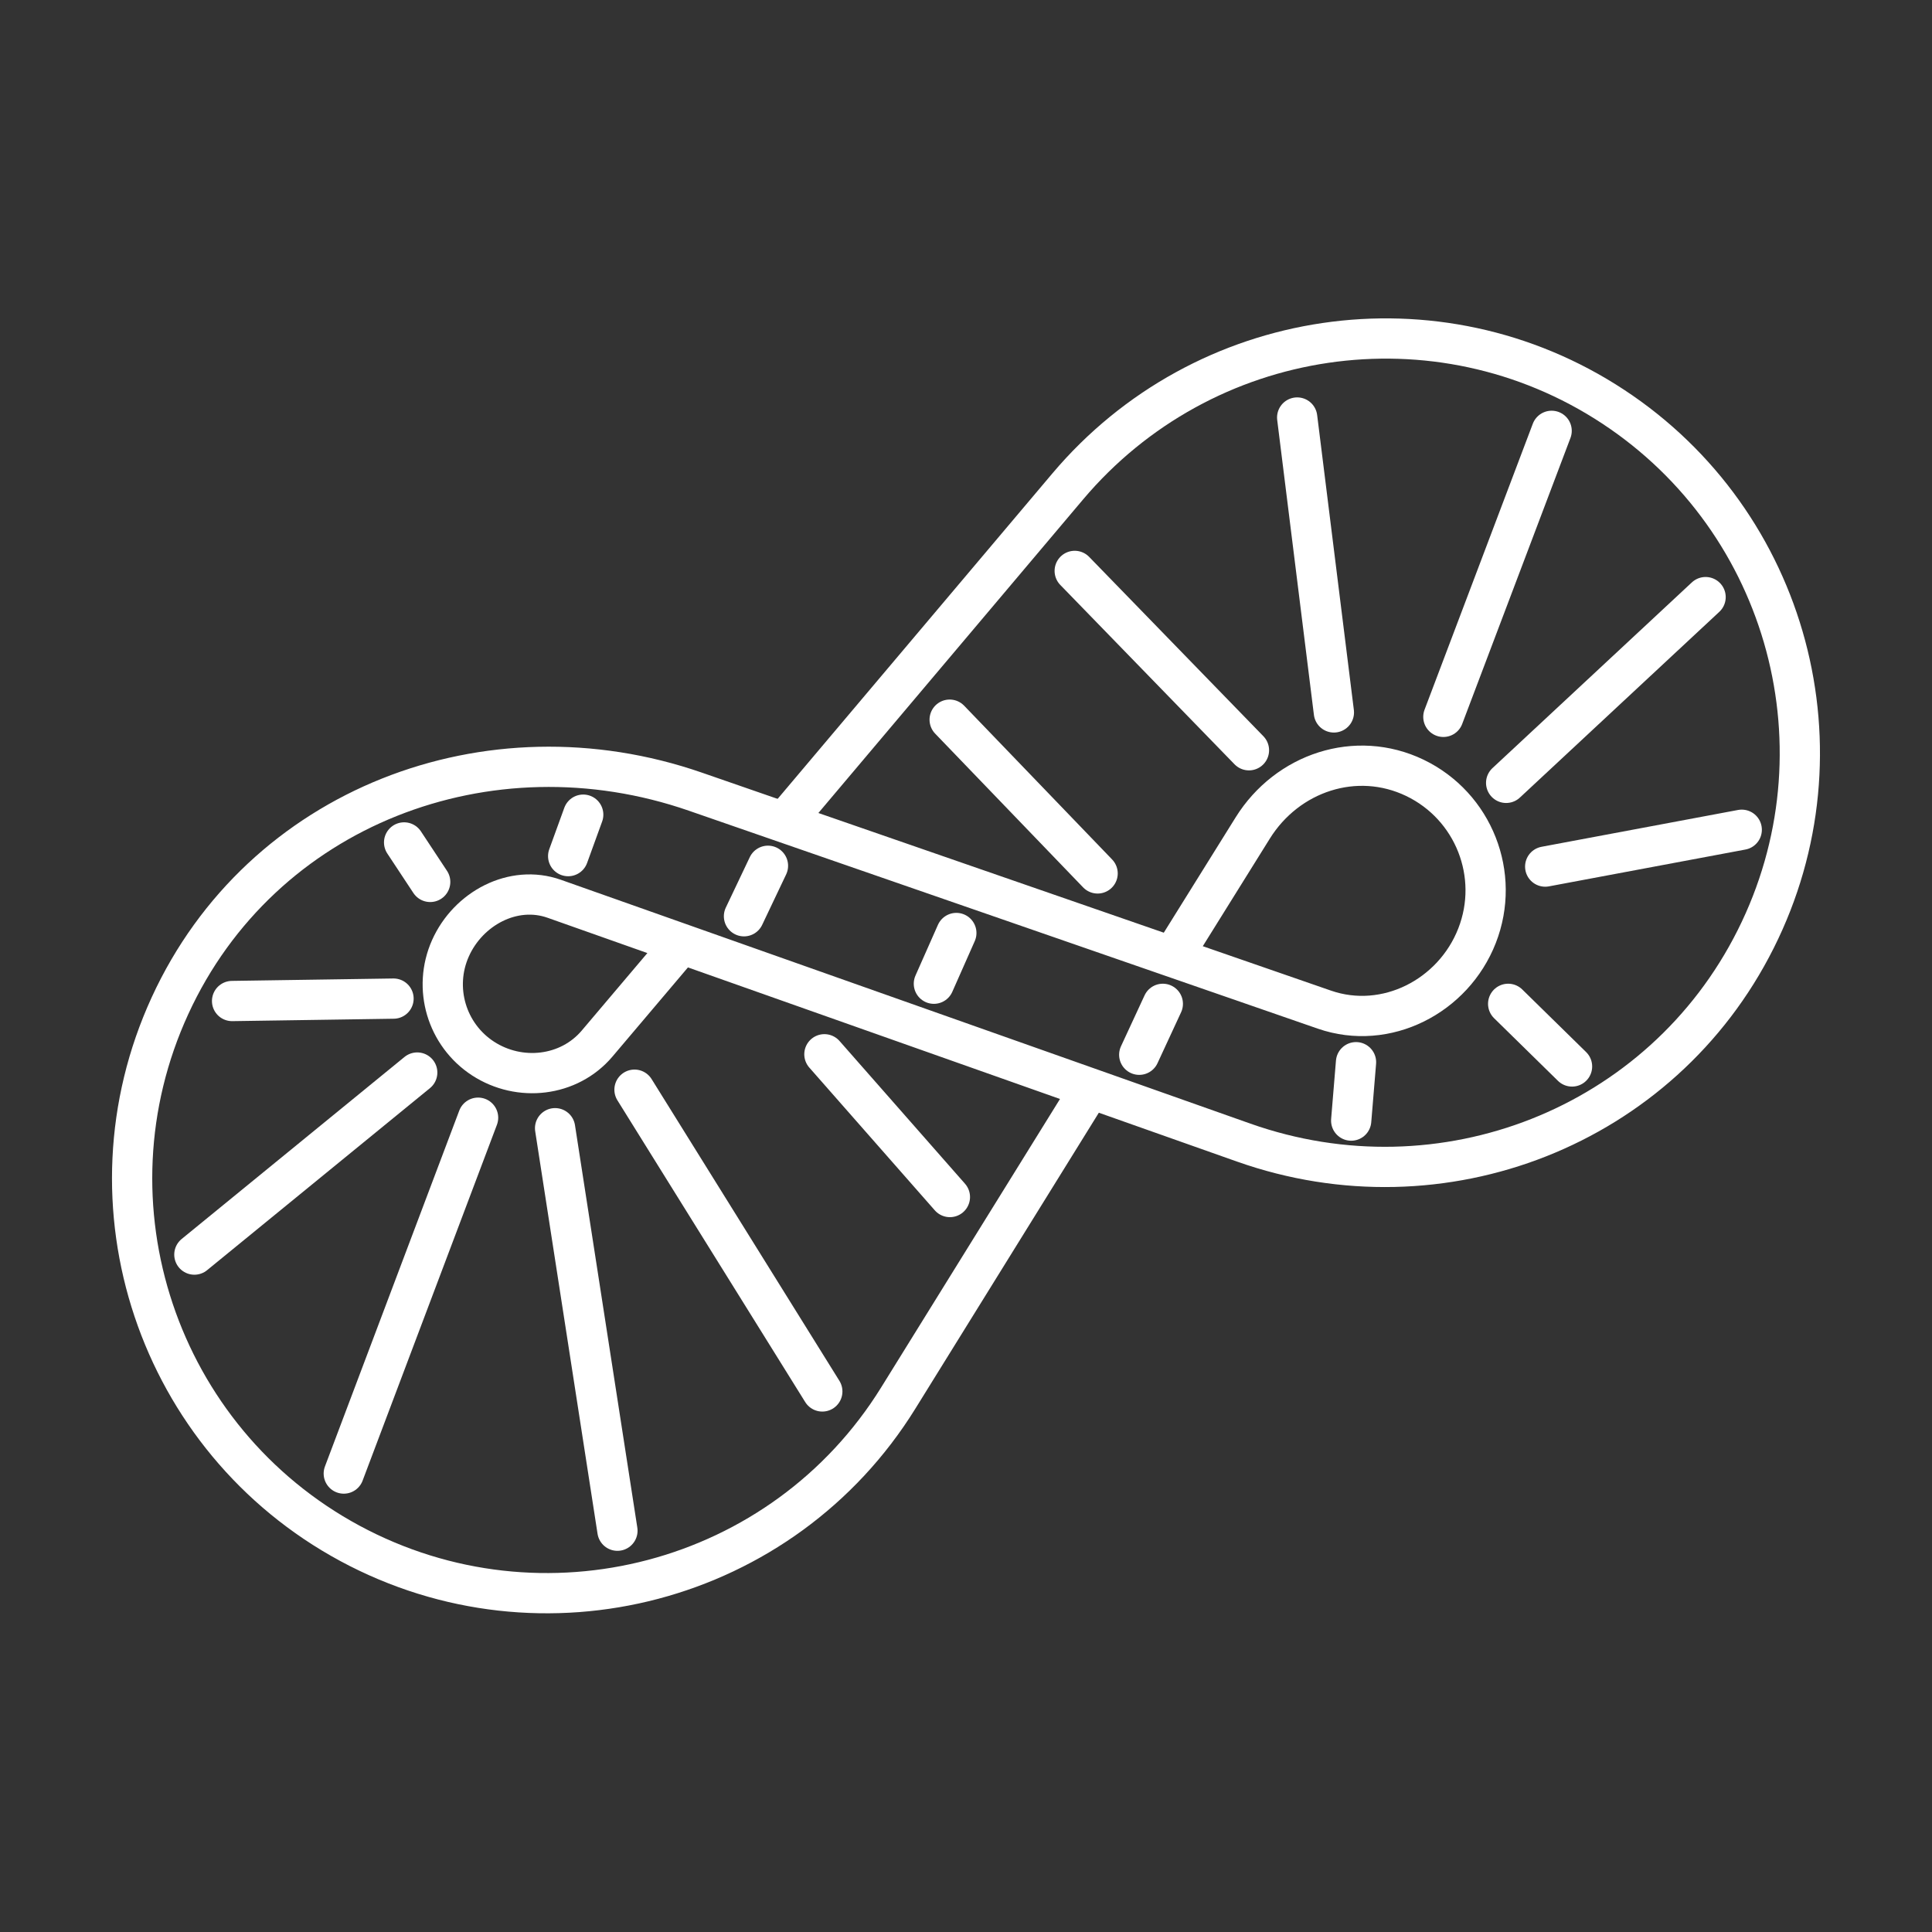 <?xml version="1.0" encoding="UTF-8"?>
<svg version="1.1" viewBox="0 0 48 48" xmlns="http://www.w3.org/2000/svg">
	<rect x="0" y="0" width="48" height="48" fill="#333333" stroke="none"/>
	<defs>
		<style>.a{fill:none;stroke:#fff;stroke-linecap:round;stroke-linejoin:round;}</style>
	</defs>
	<path d="m16.89 23.5-2.055 2.427c-0.699 0.826-1.925 0.962-2.833 0.373-0.907-0.589-1.252-1.751-0.811-2.74s1.559-1.591 2.579-1.23l17.13 6.058c4.926 1.742 10.38-0.386 12.72-5.056 2.345-4.67 0.822-10.36-3.544-13.23-4.365-2.872-10.18-2.008-13.55 1.985l-6.888 8.159" class="a"/>
	<path d="m27.05 27.1-4.735 7.637c-2.862 4.617-8.84 6.186-13.62 3.608-4.781-2.578-6.738-8.427-4.471-13.36 2.267-4.937 7.917-7.096 13.05-5.317l15.63 5.416c1.532 0.531 3.204-0.327 3.793-1.837 0.59-1.51-0.084-3.219-1.545-3.922-1.461-0.702-3.169-0.132-4.027 1.244l-1.972 3.165" class="a"/>
	<path d="m38.39 21.53 4.883-0.915" class="a"/>
	<path d="m23.76 23.18-0.558 1.26" class="a"/>
	<path d="m28.89 24.94-0.586 1.265" class="a"/>
	<path d="m33.69 26.39-0.12 1.451" class="a"/>
	<path d="m37.47 24.94 1.587 1.556" class="a"/>
	<path d="m35.86 17.81 2.69-7.106" class="a"/>
	<path d="m31.03 18.64-4.329-4.456" class="a"/>
	<path d="m23.6 29.74-3.118-3.547" class="a"/>
	<path d="m20.43 34.57-4.666-7.497" class="a"/>
	<path d="m15.34 38.03-1.549-10" class="a"/>
	<path d="m8.541 36.61 3.337-8.841" class="a"/>
	<path d="m4.829 31.17 5.537-4.523" class="a"/>
	<path d="m5.766 24.87 4.011-0.06" class="a"/>
	<path d="m10.04 20.93 0.648 0.981" class="a"/>
	<path d="m14.49 20.24-0.374 1.03" class="a"/>
	<path d="m19.08 21.51-0.596 1.254" class="a"/>
	<path d="m33.14 17.7-0.912-7.327" class="a"/>
	<path d="m37.42 19.45 4.955-4.615" class="a"/>
	<path d="m27.27 21.7-3.676-3.82" class="a"/>
	</svg>
